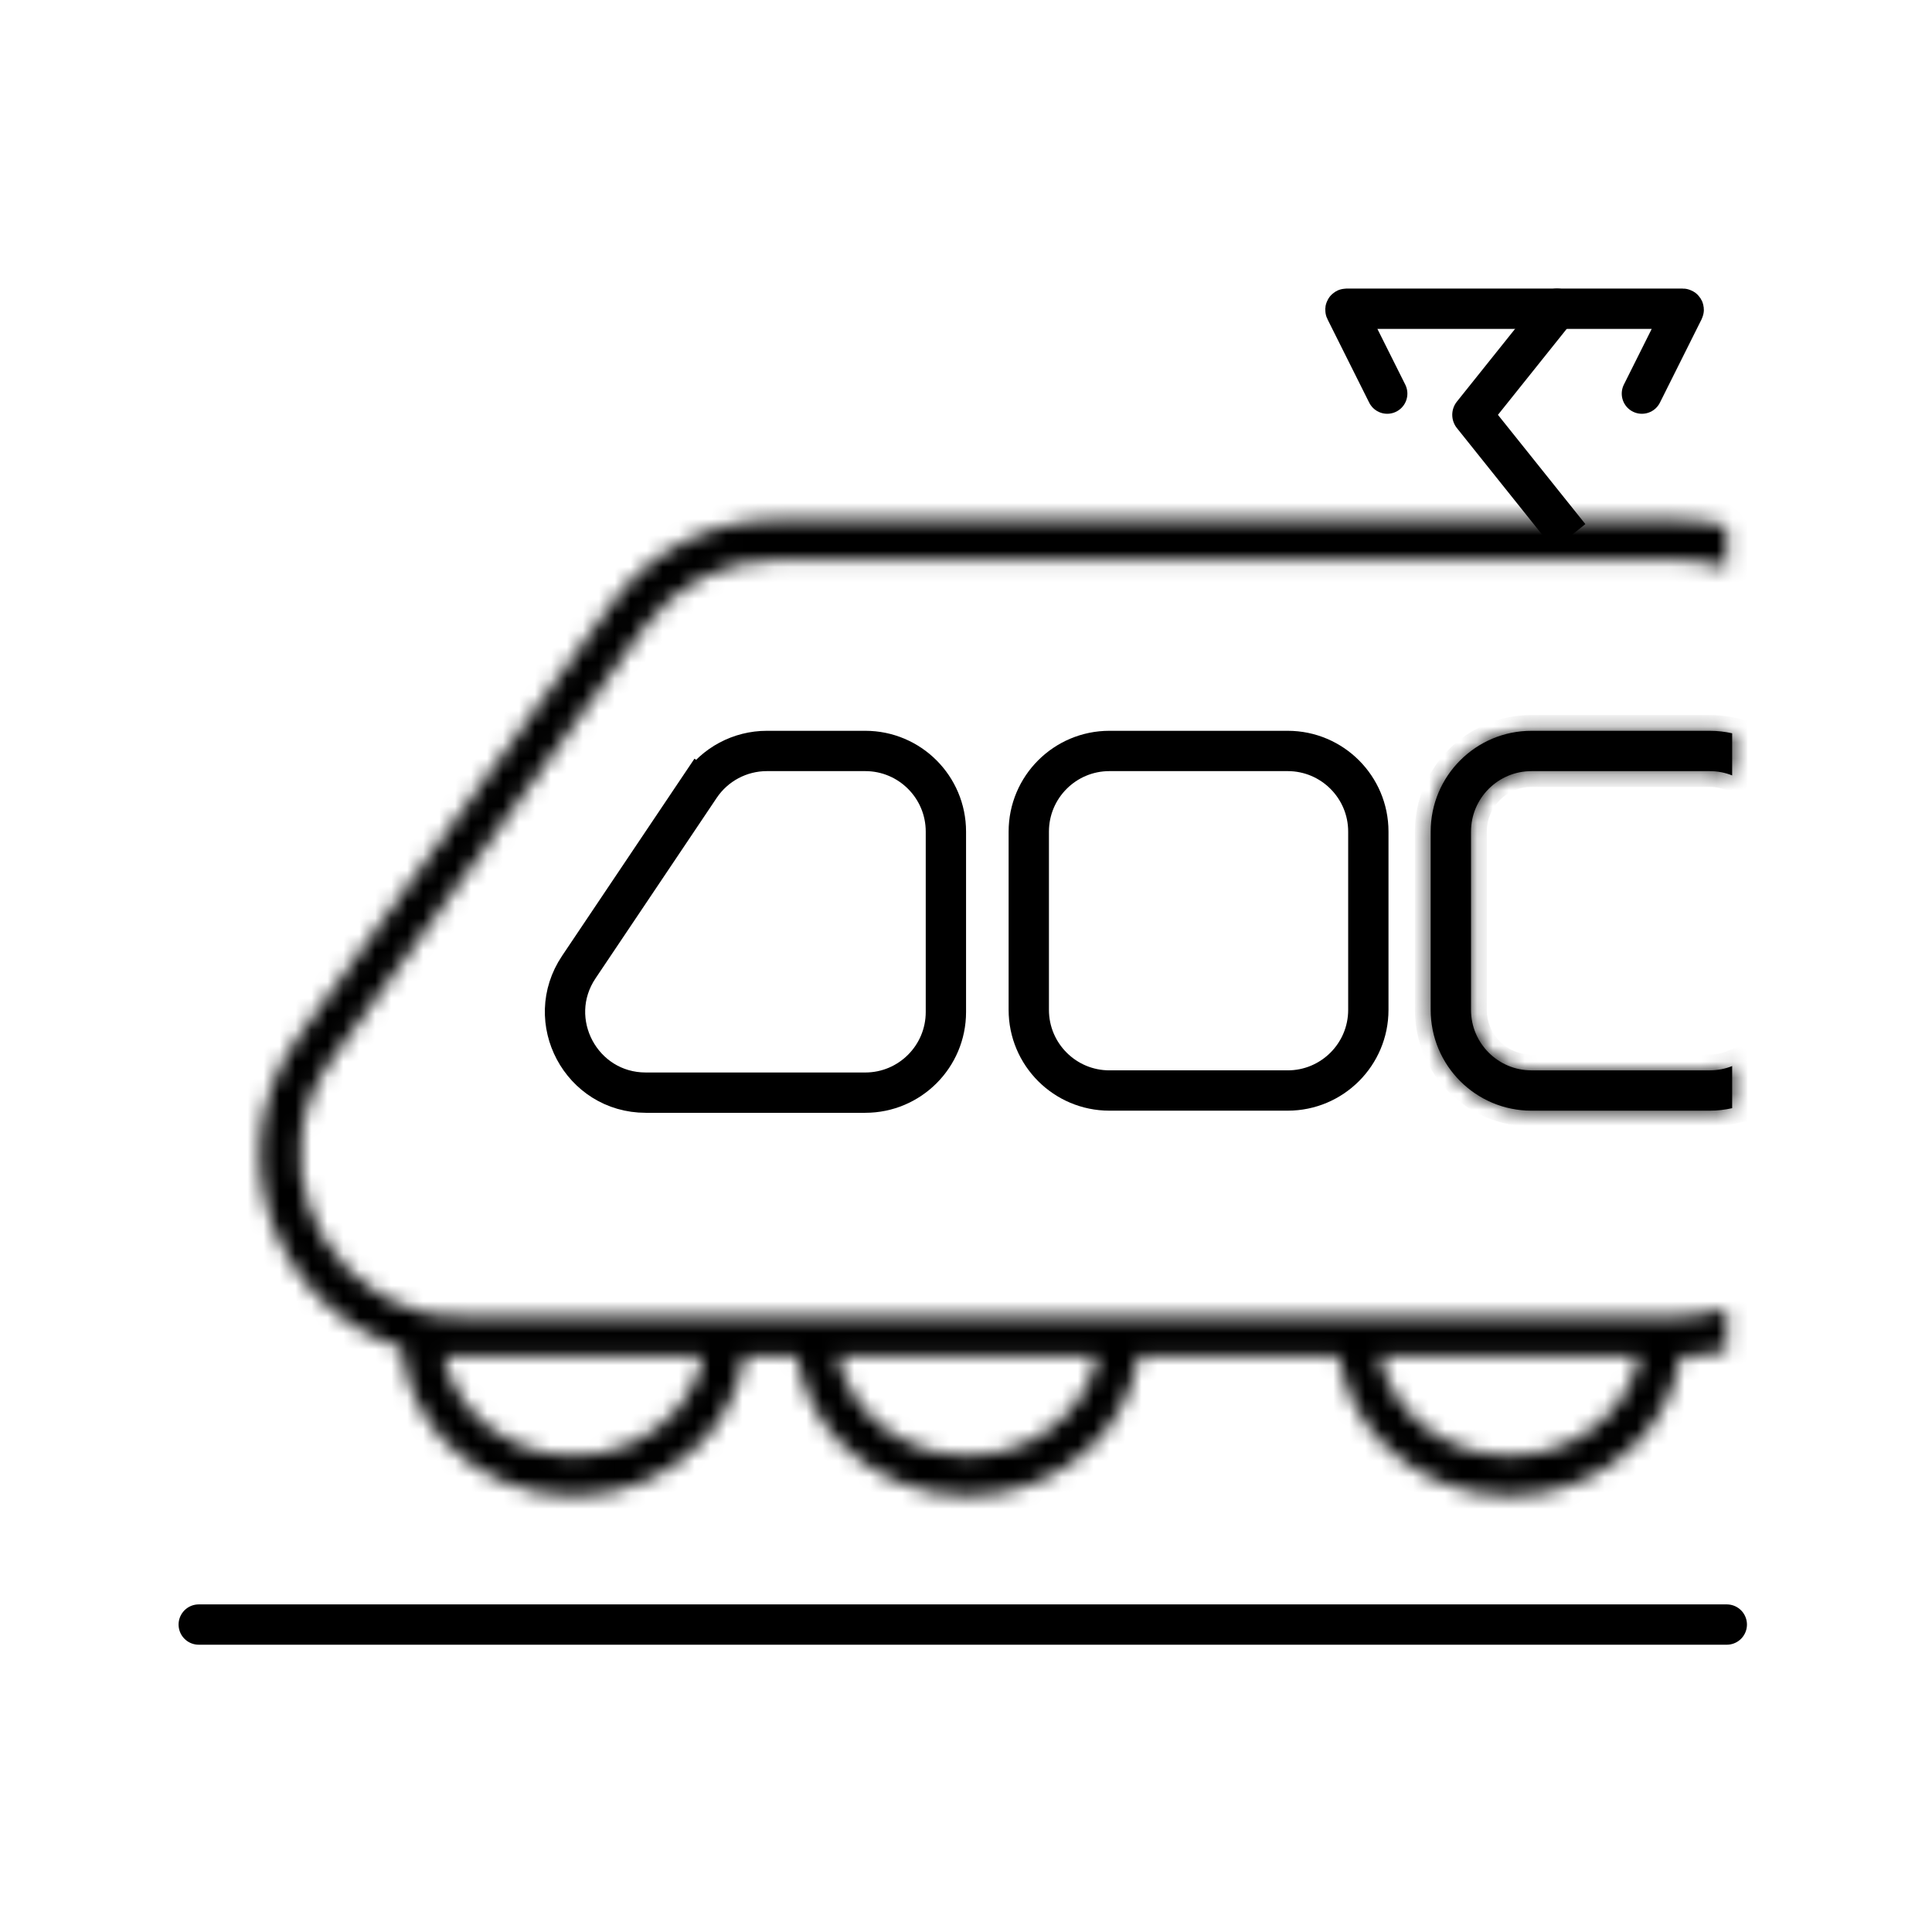 <svg width="121" height="121" viewBox="0 0 121 121" fill="none" xmlns="http://www.w3.org/2000/svg">
<g clip-path="url(#clip0_1194_3957)">
<mask id="mask0_1194_3957" style="mask-type:luminance" maskUnits="userSpaceOnUse" x="16" y="32" width="93" height="62">
<path fill-rule="evenodd" clip-rule="evenodd" d="M108.149 32.933C107.162 32.685 106.129 32.554 105.065 32.554H48.565C44.513 32.554 40.707 34.498 38.333 37.781L18.697 64.935C13.454 72.186 17.263 81.946 25.104 84.389L25.162 84.407C25.187 84.677 25.223 84.944 25.27 85.208C25.62 87.171 26.565 88.943 27.924 90.354C29.9 92.406 32.75 93.695 35.92 93.695C39.086 93.695 41.934 92.41 43.909 90.362C45.258 88.964 46.2 87.211 46.559 85.269C46.578 85.167 46.595 85.064 46.611 84.961H46.624H49.902H49.915C49.93 85.064 49.948 85.167 49.967 85.269C50.326 87.211 51.268 88.965 52.617 90.363C54.592 92.41 57.44 93.695 60.605 93.695C63.771 93.695 66.618 92.41 68.594 90.363C69.943 88.965 70.885 87.211 71.244 85.269C71.263 85.167 71.28 85.064 71.296 84.961H71.309H83.845H83.858C83.874 85.064 83.891 85.167 83.91 85.269C84.269 87.211 85.212 88.965 86.56 90.363C88.536 92.41 91.383 93.695 94.549 93.695C97.713 93.695 100.56 92.411 102.535 90.364C103.885 88.966 104.828 87.212 105.187 85.269C105.206 85.166 105.224 85.063 105.239 84.96L105.252 84.96C106.25 84.945 107.22 84.815 108.149 84.582V81.957C107.219 82.254 106.23 82.421 105.205 82.435L105.135 82.436H102.671H86.426H86.029H83.858H83.314H71.84H71.296H69.125H68.728H52.483H52.086H49.915H49.37H47.155H46.611H44.44H44.043H28.929C28.614 82.436 28.305 82.422 28.003 82.397L26.918 82.303L25.901 81.992C19.594 80.061 16.552 72.212 20.744 66.415L40.379 39.261C42.279 36.635 45.324 35.079 48.565 35.079H105.065C106.14 35.079 107.176 35.247 108.149 35.558V32.933ZM35.92 91.17C33.288 91.17 31.013 90.055 29.518 88.357C29.276 88.081 29.054 87.79 28.855 87.486C28.34 86.703 27.974 85.832 27.787 84.913C28.162 84.945 28.542 84.961 28.929 84.961H30.411H41.43H44.043C43.853 85.862 43.491 86.716 42.986 87.487C42.764 87.823 42.516 88.144 42.243 88.445C40.748 90.094 38.507 91.17 35.92 91.17ZM102.671 84.961H100.058H89.039H86.426C86.615 85.862 86.978 86.716 87.483 87.487C87.704 87.823 87.953 88.143 88.226 88.445C89.721 90.094 91.962 91.17 94.549 91.17C97.134 91.17 99.374 90.094 100.87 88.447C101.143 88.145 101.392 87.824 101.614 87.487C102.119 86.716 102.482 85.862 102.671 84.961ZM68.728 84.961H66.115H55.096H52.483C52.672 85.862 53.035 86.716 53.54 87.487C53.761 87.823 54.009 88.144 54.282 88.445C55.778 90.094 58.019 91.17 60.605 91.17C63.192 91.17 65.433 90.094 66.928 88.445C67.201 88.144 67.45 87.823 67.671 87.487C68.176 86.716 68.538 85.862 68.728 84.961Z" fill="white"/>
</mask>
<g mask="url(#mask0_1194_3957)">
<path d="M108.148 32.932H110.673V30.963L108.763 30.483L108.148 32.932ZM25.103 84.388L24.352 86.799L24.358 86.801L25.103 84.388ZM25.161 84.406L27.676 84.172L27.52 82.492L25.907 81.993L25.161 84.406ZM46.61 84.961V82.435H44.439L44.114 84.582L46.61 84.961ZM49.914 84.961L52.411 84.582L52.086 82.435H49.914V84.961ZM71.295 84.961V82.435H69.124L68.799 84.582L71.295 84.961ZM83.858 84.961L86.354 84.582L86.029 82.435H83.858V84.961ZM105.239 84.96L105.203 82.434L103.063 82.465L102.742 84.581L105.239 84.96ZM105.252 84.959L105.288 87.484H105.289L105.252 84.959ZM108.148 84.582L108.763 87.031L110.673 86.551V84.582H108.148ZM108.148 81.956H110.673V78.496L107.378 79.551L108.148 81.956ZM105.135 82.435V84.961H105.152L105.169 84.96L105.135 82.435ZM26.918 82.303L26.178 84.718L26.435 84.796L26.702 84.819L26.918 82.303ZM108.148 35.558L107.378 37.963L110.673 39.018V35.558H108.148ZM27.787 84.912L28.003 82.396L24.64 82.107L25.312 85.415L27.787 84.912ZM44.043 84.961L46.514 85.481L47.155 82.435H44.043V84.961ZM102.671 84.961L105.142 85.481L105.783 82.435H102.671V84.961ZM86.425 84.961V82.435H83.313L83.954 85.481L86.425 84.961ZM68.728 84.961L71.199 85.481L71.84 82.435H68.728V84.961ZM52.482 84.961V82.435H49.37L50.011 85.481L52.482 84.961ZM108.763 30.483C107.577 30.185 106.337 30.028 105.064 30.028V35.079C105.919 35.079 106.746 35.184 107.533 35.382L108.763 30.483ZM105.064 30.028H48.565V35.079H105.064V30.028ZM48.565 30.028C43.702 30.028 39.135 32.361 36.286 36.301L40.379 39.261C42.278 36.634 45.323 35.079 48.565 35.079V30.028ZM36.286 36.301L16.65 63.455L20.743 66.415L40.379 39.261L36.286 36.301ZM16.65 63.455C10.345 72.175 14.947 83.869 24.352 86.799L25.855 81.977C19.578 80.022 16.562 72.197 20.743 66.415L16.65 63.455ZM24.358 86.801L24.416 86.819L25.907 81.993L25.849 81.975L24.358 86.801ZM22.647 84.64C22.679 84.981 22.724 85.318 22.784 85.651L27.756 84.764C27.721 84.57 27.695 84.372 27.676 84.172L22.647 84.64ZM22.784 85.651C23.227 88.134 24.419 90.355 26.104 92.106L29.743 88.603C28.711 87.531 28.013 86.207 27.756 84.764L22.784 85.651ZM26.104 92.106C28.553 94.649 32.059 96.22 35.92 96.22V91.169C33.441 91.169 31.245 90.163 29.743 88.603L26.104 92.106ZM35.92 96.22C39.776 96.22 43.278 94.653 45.726 92.115L42.091 88.608C40.589 90.166 38.396 91.169 35.92 91.169V96.22ZM45.726 92.115C47.399 90.381 48.587 88.184 49.042 85.727L44.075 84.809C43.811 86.237 43.115 87.546 42.091 88.608L45.726 92.115ZM49.042 85.727C49.066 85.599 49.087 85.469 49.107 85.34L44.114 84.582C44.102 84.658 44.089 84.734 44.075 84.809L49.042 85.727ZM46.61 87.486H46.623V82.435H46.61V87.486ZM46.623 87.486H49.901V82.435H46.623V87.486ZM49.901 87.486H49.914V82.435H49.901V87.486ZM47.417 85.34C47.437 85.469 47.459 85.599 47.483 85.727L52.449 84.809C52.435 84.734 52.423 84.658 52.411 84.582L47.417 85.34ZM47.483 85.727C47.937 88.185 49.126 90.381 50.799 92.116L54.434 88.609C53.409 87.547 52.713 86.237 52.449 84.809L47.483 85.727ZM50.799 92.116C53.247 94.653 56.75 96.22 60.605 96.22V91.169C58.129 91.169 55.936 90.166 54.434 88.609L50.799 92.116ZM60.605 96.22C64.46 96.22 67.962 94.653 70.411 92.116L66.776 88.609C65.273 90.166 63.081 91.169 60.605 91.169V96.22ZM70.411 92.116C72.084 90.381 73.272 88.185 73.727 85.727L68.76 84.809C68.496 86.237 67.8 87.547 66.776 88.609L70.411 92.116ZM73.727 85.727C73.751 85.599 73.772 85.469 73.792 85.34L68.799 84.582C68.787 84.658 68.774 84.734 68.76 84.809L73.727 85.727ZM71.295 87.486H71.308V82.435H71.295V87.486ZM71.308 87.486H83.845V82.435H71.308V87.486ZM83.845 87.486H83.858V82.435H83.845V87.486ZM81.361 85.339C81.38 85.469 81.402 85.599 81.426 85.727L86.393 84.809C86.379 84.734 86.366 84.658 86.354 84.582L81.361 85.339ZM81.426 85.727C81.88 88.185 83.069 90.382 84.743 92.116L88.377 88.609C87.353 87.547 86.657 86.237 86.393 84.809L81.426 85.727ZM84.743 92.116C87.191 94.653 90.693 96.22 94.548 96.22V91.169C92.073 91.169 89.88 90.166 88.377 88.609L84.743 92.116ZM94.548 96.22C98.402 96.22 101.903 94.654 104.352 92.118L100.718 88.61C99.215 90.166 97.023 91.169 94.548 91.169V96.22ZM104.352 92.118C106.026 90.383 107.216 88.186 107.67 85.727L102.704 84.809C102.44 86.237 101.743 87.548 100.718 88.61L104.352 92.118ZM107.67 85.727C107.694 85.598 107.716 85.468 107.736 85.338L102.742 84.581C102.73 84.657 102.718 84.733 102.704 84.809L107.67 85.727ZM105.275 87.485L105.288 87.484L105.216 82.434L105.203 82.434L105.275 87.485ZM105.289 87.484C106.483 87.467 107.647 87.311 108.763 87.031L107.533 82.132C106.792 82.318 106.016 82.423 105.215 82.434L105.289 87.484ZM110.673 84.582V81.956H105.623V84.582H110.673ZM105.239 84.96C106.517 84.942 107.753 84.734 108.918 84.361L107.378 79.551C106.683 79.773 105.943 79.899 105.17 79.909L105.239 84.96ZM105.169 84.96L105.239 84.96L105.17 79.909L105.101 79.91L105.169 84.96ZM102.671 84.961H105.135V79.91H102.671V84.961ZM86.425 84.961H102.671V79.91H86.425V84.961ZM86.029 84.961H86.425V79.91H86.029V84.961ZM83.858 84.961H86.029V79.91H83.858V84.961ZM83.313 84.961H83.858V79.91H83.313V84.961ZM71.84 84.961H83.313V79.91H71.84V84.961ZM71.295 84.961H71.84V79.91H71.295V84.961ZM69.124 84.961H71.295V79.91H69.124V84.961ZM68.728 84.961H69.124V79.91H68.728V84.961ZM52.482 84.961H68.728V79.91H52.482V84.961ZM52.086 84.961H52.482V79.91H52.086V84.961ZM49.914 84.961H52.086V79.91H49.914V84.961ZM49.37 84.961H49.914V79.91H49.37V84.961ZM47.155 84.961H49.37V79.91H47.155V84.961ZM46.61 84.961H47.155V79.91H46.61V84.961ZM44.439 84.961H46.61V79.91H44.439V84.961ZM44.043 84.961H44.439V79.91H44.043V84.961ZM28.928 84.961H44.043V79.91H28.928V84.961ZM27.787 84.912C28.161 84.944 28.542 84.961 28.928 84.961V79.91C28.685 79.91 28.448 79.9 28.219 79.88L27.787 84.912ZM26.702 84.819L27.787 84.912L28.219 79.88L27.134 79.787L26.702 84.819ZM25.161 84.406L26.178 84.718L27.657 79.888L26.64 79.577L25.161 84.406ZM18.697 64.935C13.447 72.195 17.27 81.99 25.161 84.406L26.64 79.577C21.916 78.13 19.656 72.228 22.789 67.894L18.697 64.935ZM38.333 37.781L18.697 64.935L22.789 67.894L42.425 40.741L38.333 37.781ZM48.565 32.553C44.513 32.553 40.707 34.498 38.333 37.781L42.425 40.741C43.85 38.771 46.133 37.604 48.565 37.604V32.553ZM105.064 32.553H48.565V37.604H105.064V32.553ZM108.918 33.153C107.7 32.763 106.404 32.553 105.064 32.553V37.604C105.875 37.604 106.652 37.73 107.378 37.963L108.918 33.153ZM110.673 35.558V32.932H105.623V35.558H110.673ZM27.622 90.024C29.595 92.266 32.56 93.695 35.92 93.695V88.644C34.015 88.644 32.43 87.843 31.414 86.688L27.622 90.024ZM26.743 88.872C27.009 89.276 27.302 89.661 27.622 90.024L31.414 86.688C31.249 86.501 31.099 86.304 30.965 86.1L26.743 88.872ZM25.312 85.415C25.565 86.661 26.059 87.83 26.743 88.872L30.965 86.1C30.62 85.574 30.382 85.001 30.262 84.409L25.312 85.415ZM28.928 82.435C28.613 82.435 28.305 82.422 28.003 82.396L27.571 87.428C28.017 87.466 28.47 87.486 28.928 87.486V82.435ZM30.41 82.435H28.928V87.486H30.41V82.435ZM41.429 82.435H30.41V87.486H41.429V82.435ZM44.043 82.435H41.429V87.486H44.043V82.435ZM45.096 88.872C45.768 87.849 46.257 86.703 46.514 85.481L41.571 84.441C41.449 85.022 41.213 85.584 40.874 86.1L45.096 88.872ZM44.113 90.141C44.474 89.743 44.802 89.319 45.096 88.872L40.874 86.1C40.726 86.326 40.558 86.543 40.372 86.748L44.113 90.141ZM35.92 93.695C39.221 93.695 42.141 92.316 44.113 90.141L40.372 86.748C39.354 87.87 37.792 88.644 35.92 88.644V93.695ZM100.058 87.486H102.671V82.435H100.058V87.486ZM89.038 87.486H100.058V82.435H89.038V87.486ZM86.425 87.486H89.038V82.435H86.425V87.486ZM89.594 86.1C89.255 85.584 89.019 85.022 88.897 84.441L83.954 85.481C84.211 86.703 84.7 87.849 85.372 88.872L89.594 86.1ZM90.096 86.748C89.91 86.543 89.742 86.326 89.594 86.1L85.372 88.872C85.665 89.319 85.994 89.743 86.354 90.141L90.096 86.748ZM94.548 88.644C92.676 88.644 91.114 87.87 90.096 86.748L86.354 90.141C88.327 92.316 91.247 93.695 94.548 93.695V88.644ZM98.999 86.749C97.981 87.871 96.419 88.644 94.548 88.644V93.695C97.848 93.695 100.767 92.317 102.739 90.144L98.999 86.749ZM99.502 86.1C99.354 86.326 99.186 86.544 98.999 86.749L102.739 90.144C103.1 89.746 103.43 89.32 103.724 88.872L99.502 86.1ZM100.2 84.441C100.078 85.022 99.842 85.584 99.502 86.1L103.724 88.872C104.396 87.849 104.885 86.703 105.142 85.481L100.2 84.441ZM66.115 87.486H68.728V82.435H66.115V87.486ZM55.095 87.486H66.115V82.435H55.095V87.486ZM52.482 87.486H55.095V82.435H52.482V87.486ZM55.651 86.1C55.311 85.584 55.076 85.022 54.953 84.441L50.011 85.481C50.268 86.703 50.757 87.849 51.429 88.872L55.651 86.1ZM56.153 86.748C55.967 86.543 55.799 86.326 55.651 86.1L51.429 88.872C51.722 89.319 52.051 89.743 52.411 90.141L56.153 86.748ZM60.605 88.644C58.733 88.644 57.171 87.87 56.153 86.748L52.411 90.141C54.384 92.316 57.303 93.695 60.605 93.695V88.644ZM65.057 86.748C64.039 87.87 62.477 88.644 60.605 88.644V93.695C63.906 93.695 66.826 92.316 68.799 90.141L65.057 86.748ZM65.559 86.1C65.411 86.326 65.243 86.543 65.057 86.748L68.799 90.141C69.159 89.743 69.487 89.319 69.781 88.872L65.559 86.1ZM66.257 84.441C66.134 85.022 65.898 85.584 65.559 86.1L69.781 88.872C70.453 87.849 70.942 86.703 71.199 85.481L66.257 84.441Z" fill="black"/>
</g>
<path fill-rule="evenodd" clip-rule="evenodd" d="M108.484 45.926C108.033 45.824 107.563 45.77 107.081 45.77H95.916C92.43 45.77 89.603 48.597 89.603 52.083V63.248C89.603 66.734 92.43 69.561 95.916 69.561H107.081C107.563 69.561 108.033 69.507 108.484 69.404V66.767C108.05 66.94 107.577 67.036 107.081 67.036H95.916C93.824 67.036 92.128 65.34 92.128 63.248V52.083C92.128 49.991 93.824 48.295 95.916 48.295H107.081C107.577 48.295 108.05 48.391 108.484 48.564V45.926Z" fill="black"/>
<mask id="mask1_1194_3957" style="mask-type:luminance" maskUnits="userSpaceOnUse" x="89" y="45" width="20" height="25">
<path fill-rule="evenodd" clip-rule="evenodd" d="M108.484 45.926C108.033 45.824 107.563 45.77 107.081 45.77H95.916C92.43 45.77 89.603 48.597 89.603 52.083V63.248C89.603 66.734 92.43 69.561 95.916 69.561H107.081C107.563 69.561 108.033 69.507 108.484 69.404V66.767C108.05 66.94 107.577 67.036 107.081 67.036H95.916C93.824 67.036 92.128 65.34 92.128 63.248V52.083C92.128 49.991 93.824 48.295 95.916 48.295H107.081C107.577 48.295 108.05 48.391 108.484 48.564V45.926Z" fill="white"/>
</mask>
<g mask="url(#mask1_1194_3957)">
<path d="M108.484 45.926H109.474V45.136L108.704 44.961L108.484 45.926ZM108.484 69.404L108.704 70.369L109.474 70.194V69.404H108.484ZM108.484 66.767H109.474V65.306L108.118 65.848L108.484 66.767ZM108.484 48.563L108.118 49.483L109.474 50.024V48.563H108.484ZM108.704 44.961C108.181 44.843 107.638 44.78 107.081 44.78V46.759C107.489 46.759 107.885 46.805 108.265 46.891L108.704 44.961ZM107.081 44.78H95.917V46.759H107.081V44.78ZM95.917 44.78C91.883 44.78 88.614 48.05 88.614 52.083H90.593C90.593 49.143 92.976 46.759 95.917 46.759V44.78ZM88.614 52.083V63.247H90.593V52.083H88.614ZM88.614 63.247C88.614 67.281 91.883 70.55 95.917 70.55V68.571C92.976 68.571 90.593 66.188 90.593 63.247H88.614ZM95.917 70.55H107.081V68.571H95.917V70.55ZM107.081 70.55C107.637 70.55 108.181 70.488 108.704 70.369L108.265 68.439C107.885 68.525 107.489 68.571 107.081 68.571V70.55ZM109.474 69.404V66.767H107.495V69.404H109.474ZM107.081 68.025C107.704 68.025 108.302 67.905 108.851 67.686L108.118 65.848C107.798 65.975 107.449 66.046 107.081 66.046V68.025ZM95.917 68.025H107.081V66.046H95.917V68.025ZM91.139 63.247C91.139 65.886 93.278 68.025 95.917 68.025V66.046C94.371 66.046 93.118 64.793 93.118 63.247H91.139ZM91.139 52.083V63.247H93.118V52.083H91.139ZM95.917 47.306C93.278 47.306 91.139 49.444 91.139 52.083H93.118C93.118 50.537 94.371 49.284 95.917 49.284V47.306ZM107.081 47.306H95.917V49.284H107.081V47.306ZM108.851 47.645C108.302 47.426 107.704 47.306 107.081 47.306V49.284C107.449 49.284 107.798 49.355 108.118 49.483L108.851 47.645ZM109.474 48.563V45.926H107.495V48.563H109.474Z" fill="black"/>
</g>
<path d="M64.432 52.083C64.432 49.294 66.694 47.032 69.483 47.032H80.647C83.436 47.032 85.698 49.294 85.698 52.083V63.247C85.698 66.037 83.436 68.298 80.647 68.298H69.483C66.694 68.298 64.432 66.037 64.432 63.247V52.083Z" stroke="black" stroke-width="2.525"/>
<path d="M43.837 49.268C44.775 47.87 46.347 47.032 48.03 47.032H54.19C56.979 47.032 59.241 49.294 59.241 52.083V63.381C59.241 66.171 56.979 68.432 54.19 68.432H40.446C36.404 68.432 33.999 63.922 36.252 60.566L43.837 49.268ZM43.837 49.268L42.789 48.564" stroke="black" stroke-width="2.525"/>
<path d="M86.881 24.652L84.268 19.427C84.247 19.385 84.278 19.335 84.325 19.335H105.387C105.434 19.335 105.464 19.385 105.443 19.427L102.831 24.652" stroke="black" stroke-width="2.525" stroke-linecap="round"/>
<path d="M98.501 20.124C98.937 19.579 98.849 18.785 98.304 18.349C97.76 17.913 96.965 18.002 96.529 18.546L98.501 20.124ZM96.529 33.416L97.318 34.402L99.29 32.824L98.501 31.838L96.529 33.416ZM96.529 18.546L91.244 25.153L93.216 26.73L98.501 20.124L96.529 18.546ZM91.244 26.809L96.529 33.416L98.501 31.838L93.216 25.232L91.244 26.809ZM91.244 25.153C90.857 25.637 90.857 26.325 91.244 26.809L93.216 25.232C93.567 25.67 93.567 26.292 93.216 26.73L91.244 25.153Z" fill="black"/>
<path d="M12.447 101.745H108.148" stroke="black" stroke-width="2.525" stroke-linecap="round"/>
</g>
<defs>
<clipPath id="clip0_1194_3957">
<rect width="98.942" height="86.08" fill="white" transform="translate(10.5 17.5)"/>
</clipPath>
</defs>
</svg>
